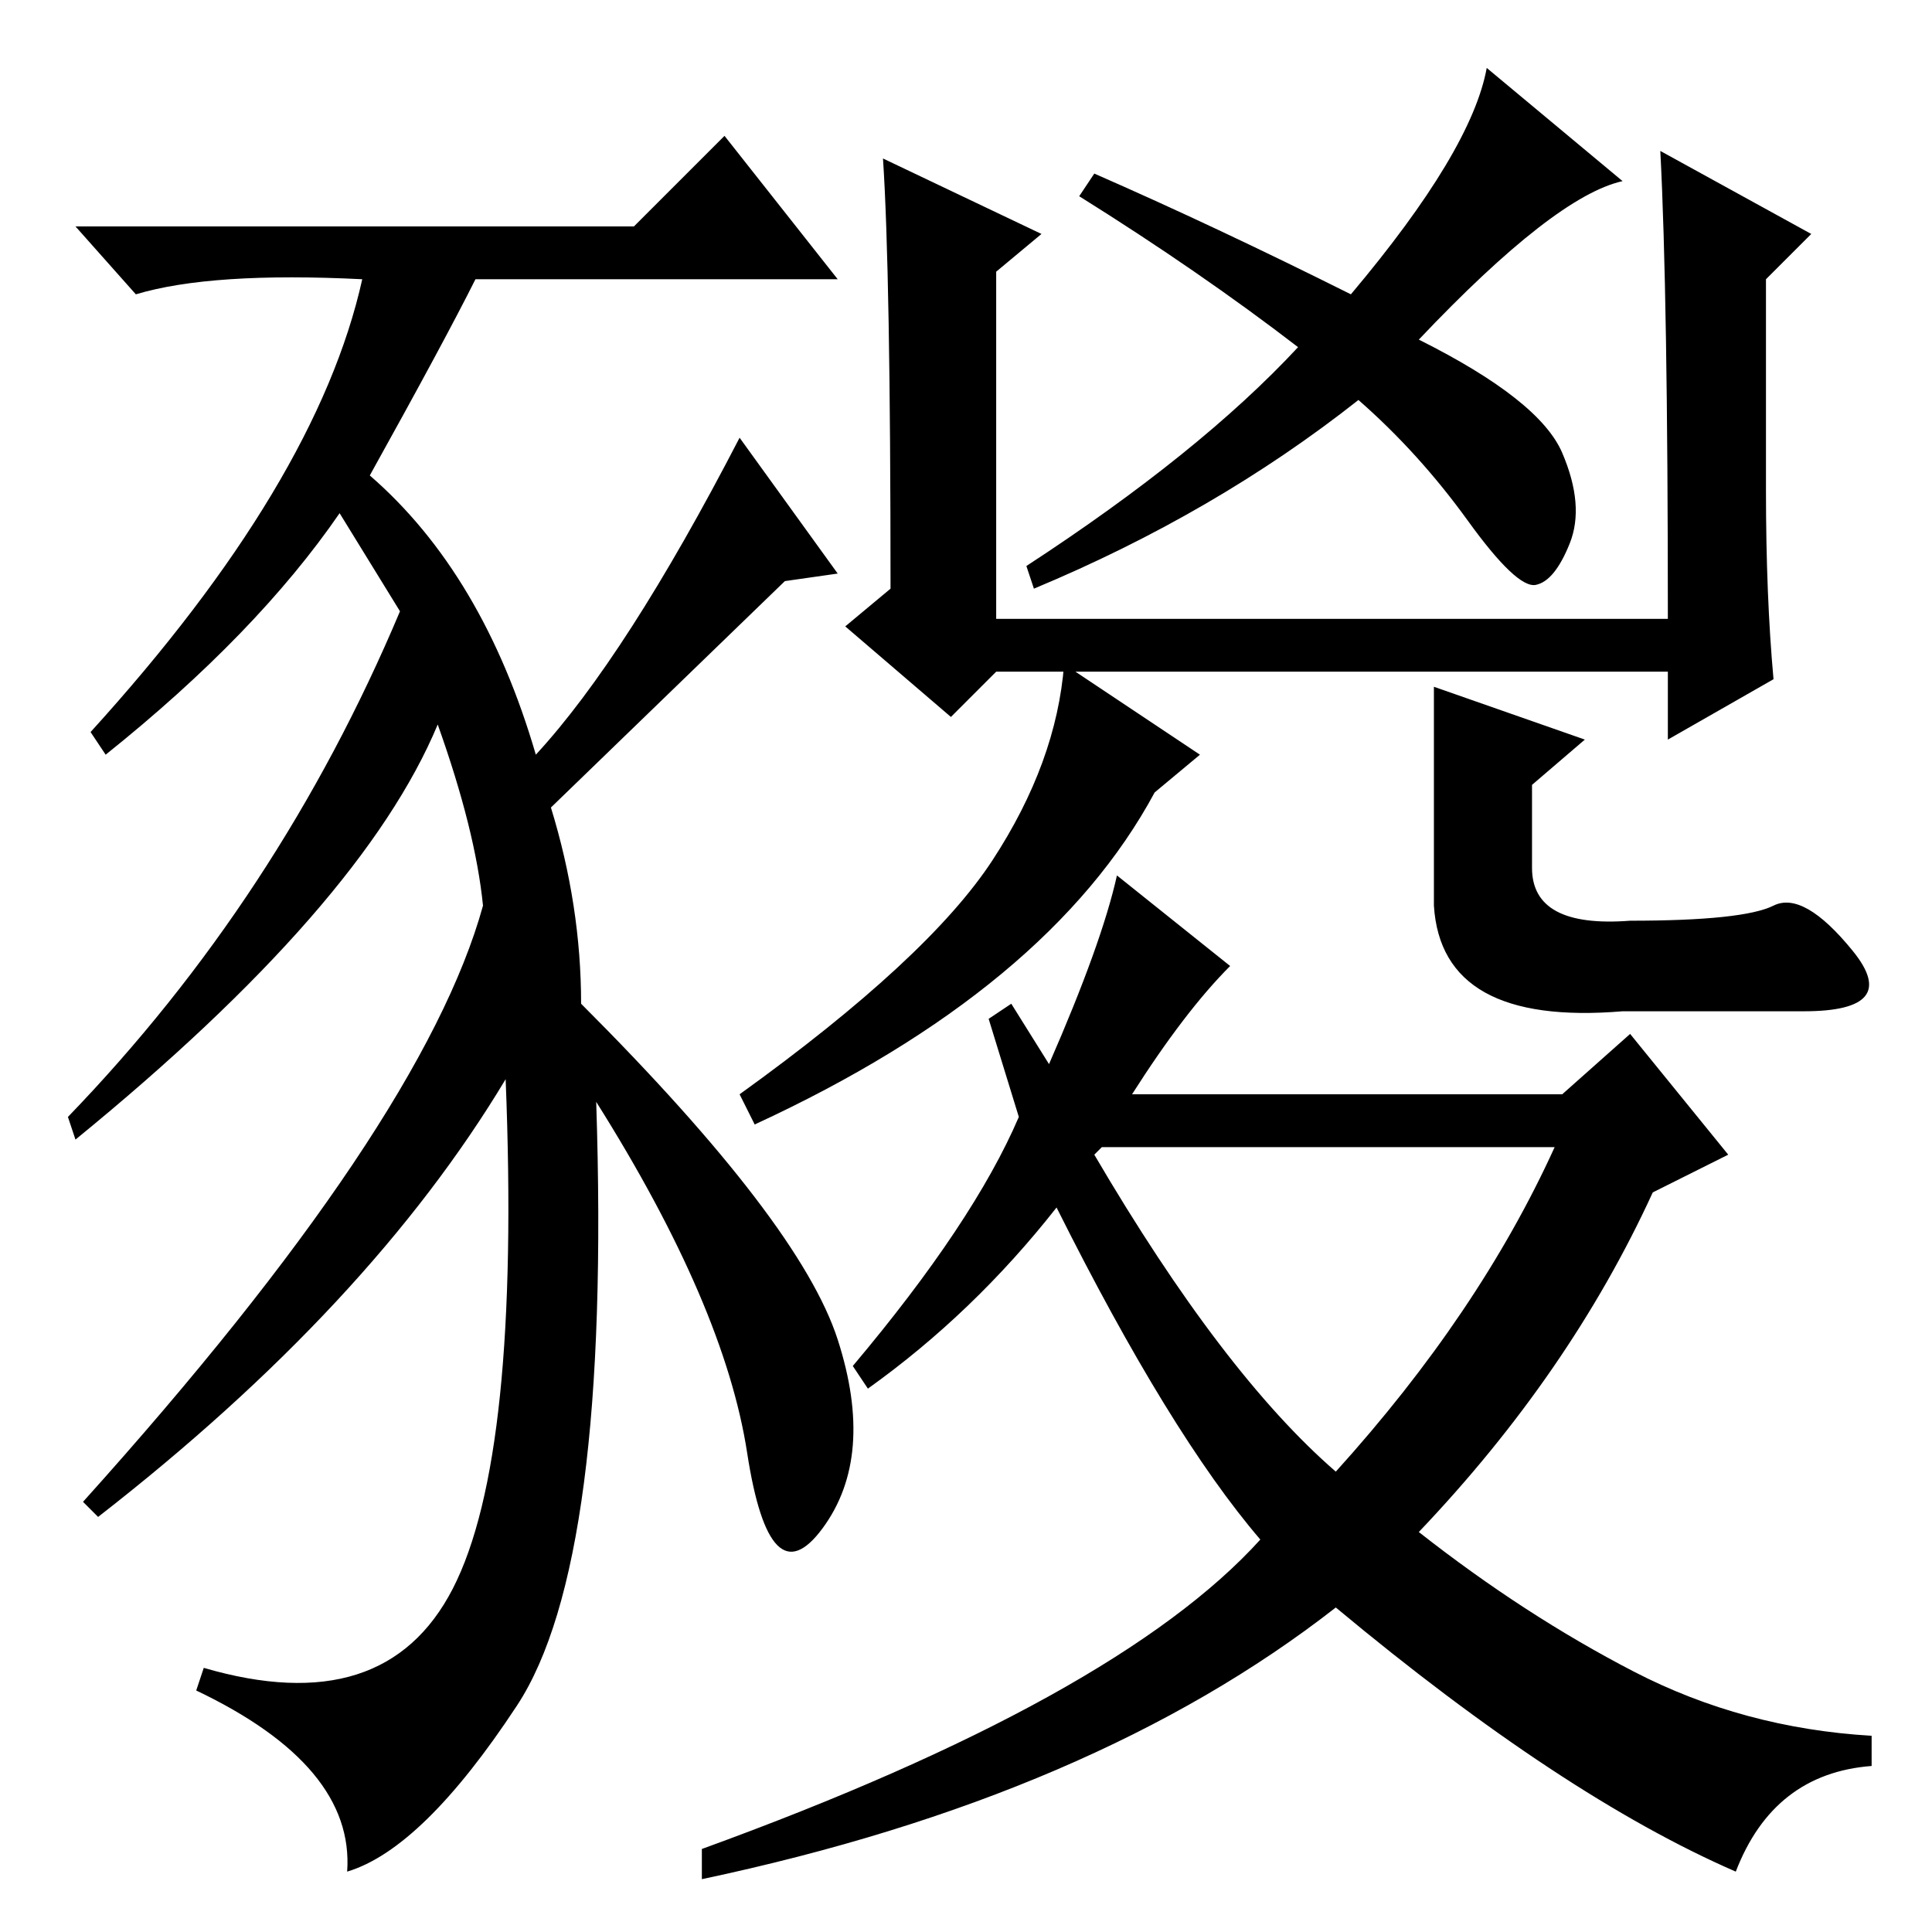 <?xml version="1.0" standalone="no"?>
<!DOCTYPE svg PUBLIC "-//W3C//DTD SVG 1.1//EN" "http://www.w3.org/Graphics/SVG/1.1/DTD/svg11.dtd" >
<svg xmlns="http://www.w3.org/2000/svg" xmlns:xlink="http://www.w3.org/1999/xlink" version="1.1" viewBox="0 -36 256 256">
  <g transform="matrix(1 0 0 -1 0 220)">
   <path fill="currentColor"
d="M79 110q2 -61 -10.5 -80t-22.5 -22q1 14 -20 24l1 3q24 -7 33 10.5t7 67.5q-18 -30 -54 -58l-2 2q45 50 53 79q-1 10 -6 24q-10 -24 -48 -55l-1 3q28 29 44 67l-8 13q-11 -16 -31 -32l-2 3q30 33 36 60q-20 1 -30 -2l-8 9h74l12 12l15 -19h-48q-4 -8 -14 -26
q15 -13 22 -37q12 13 27 42l13 -18l-7 -1l-31 -30q4 -13 4 -26q29 -29 34 -44.5t-2 -25t-10 10t-20 46.5zM188 211q16 -8 19 -15t1 -12t-4.5 -5.5t-9 8.5t-14.5 16q-19 -15 -43 -25l-1 3q23 15 36 29q-13 10 -29 20l2 3q16 -7 34 -16q16 19 18 30l18 -15q-9 -2 -27 -21z
M117 235l21 -10l-6 -5v-46h89q0 43 -1 62l20 -11l-6 -6v-28q0 -14 1 -25l-14 -8v9h-89l-6 -6l-14 12l6 5q0 42 -1 57zM159 156l-6 -5q-14 -26 -53 -44l-2 4q25 18 33.5 31t9.5 26zM145 103q17 -29 32 -42q19 21 29 43h-60zM150 111h57l9 8l13 -16l-10 -5q-11 -24 -31 -45
q14 -11 28.5 -18.5t31.5 -8.5v-4q-13 -1 -18 -14q-23 10 -53 35q-32 -25 -84 -36v4q55 20 74 41q-12 14 -27 44q-11 -14 -25 -24l-2 3q16 19 22 33l-4 13l3 2l5 -8q7 16 9 25l15 -12q-6 -6 -13 -17zM190 165l20 -7l-7 -6v-11q0 -8 13 -7q15 0 19 2t10.5 -6t-6.5 -8h-24
q-24 -2 -25 14v29z" />
  </g>

</svg>
